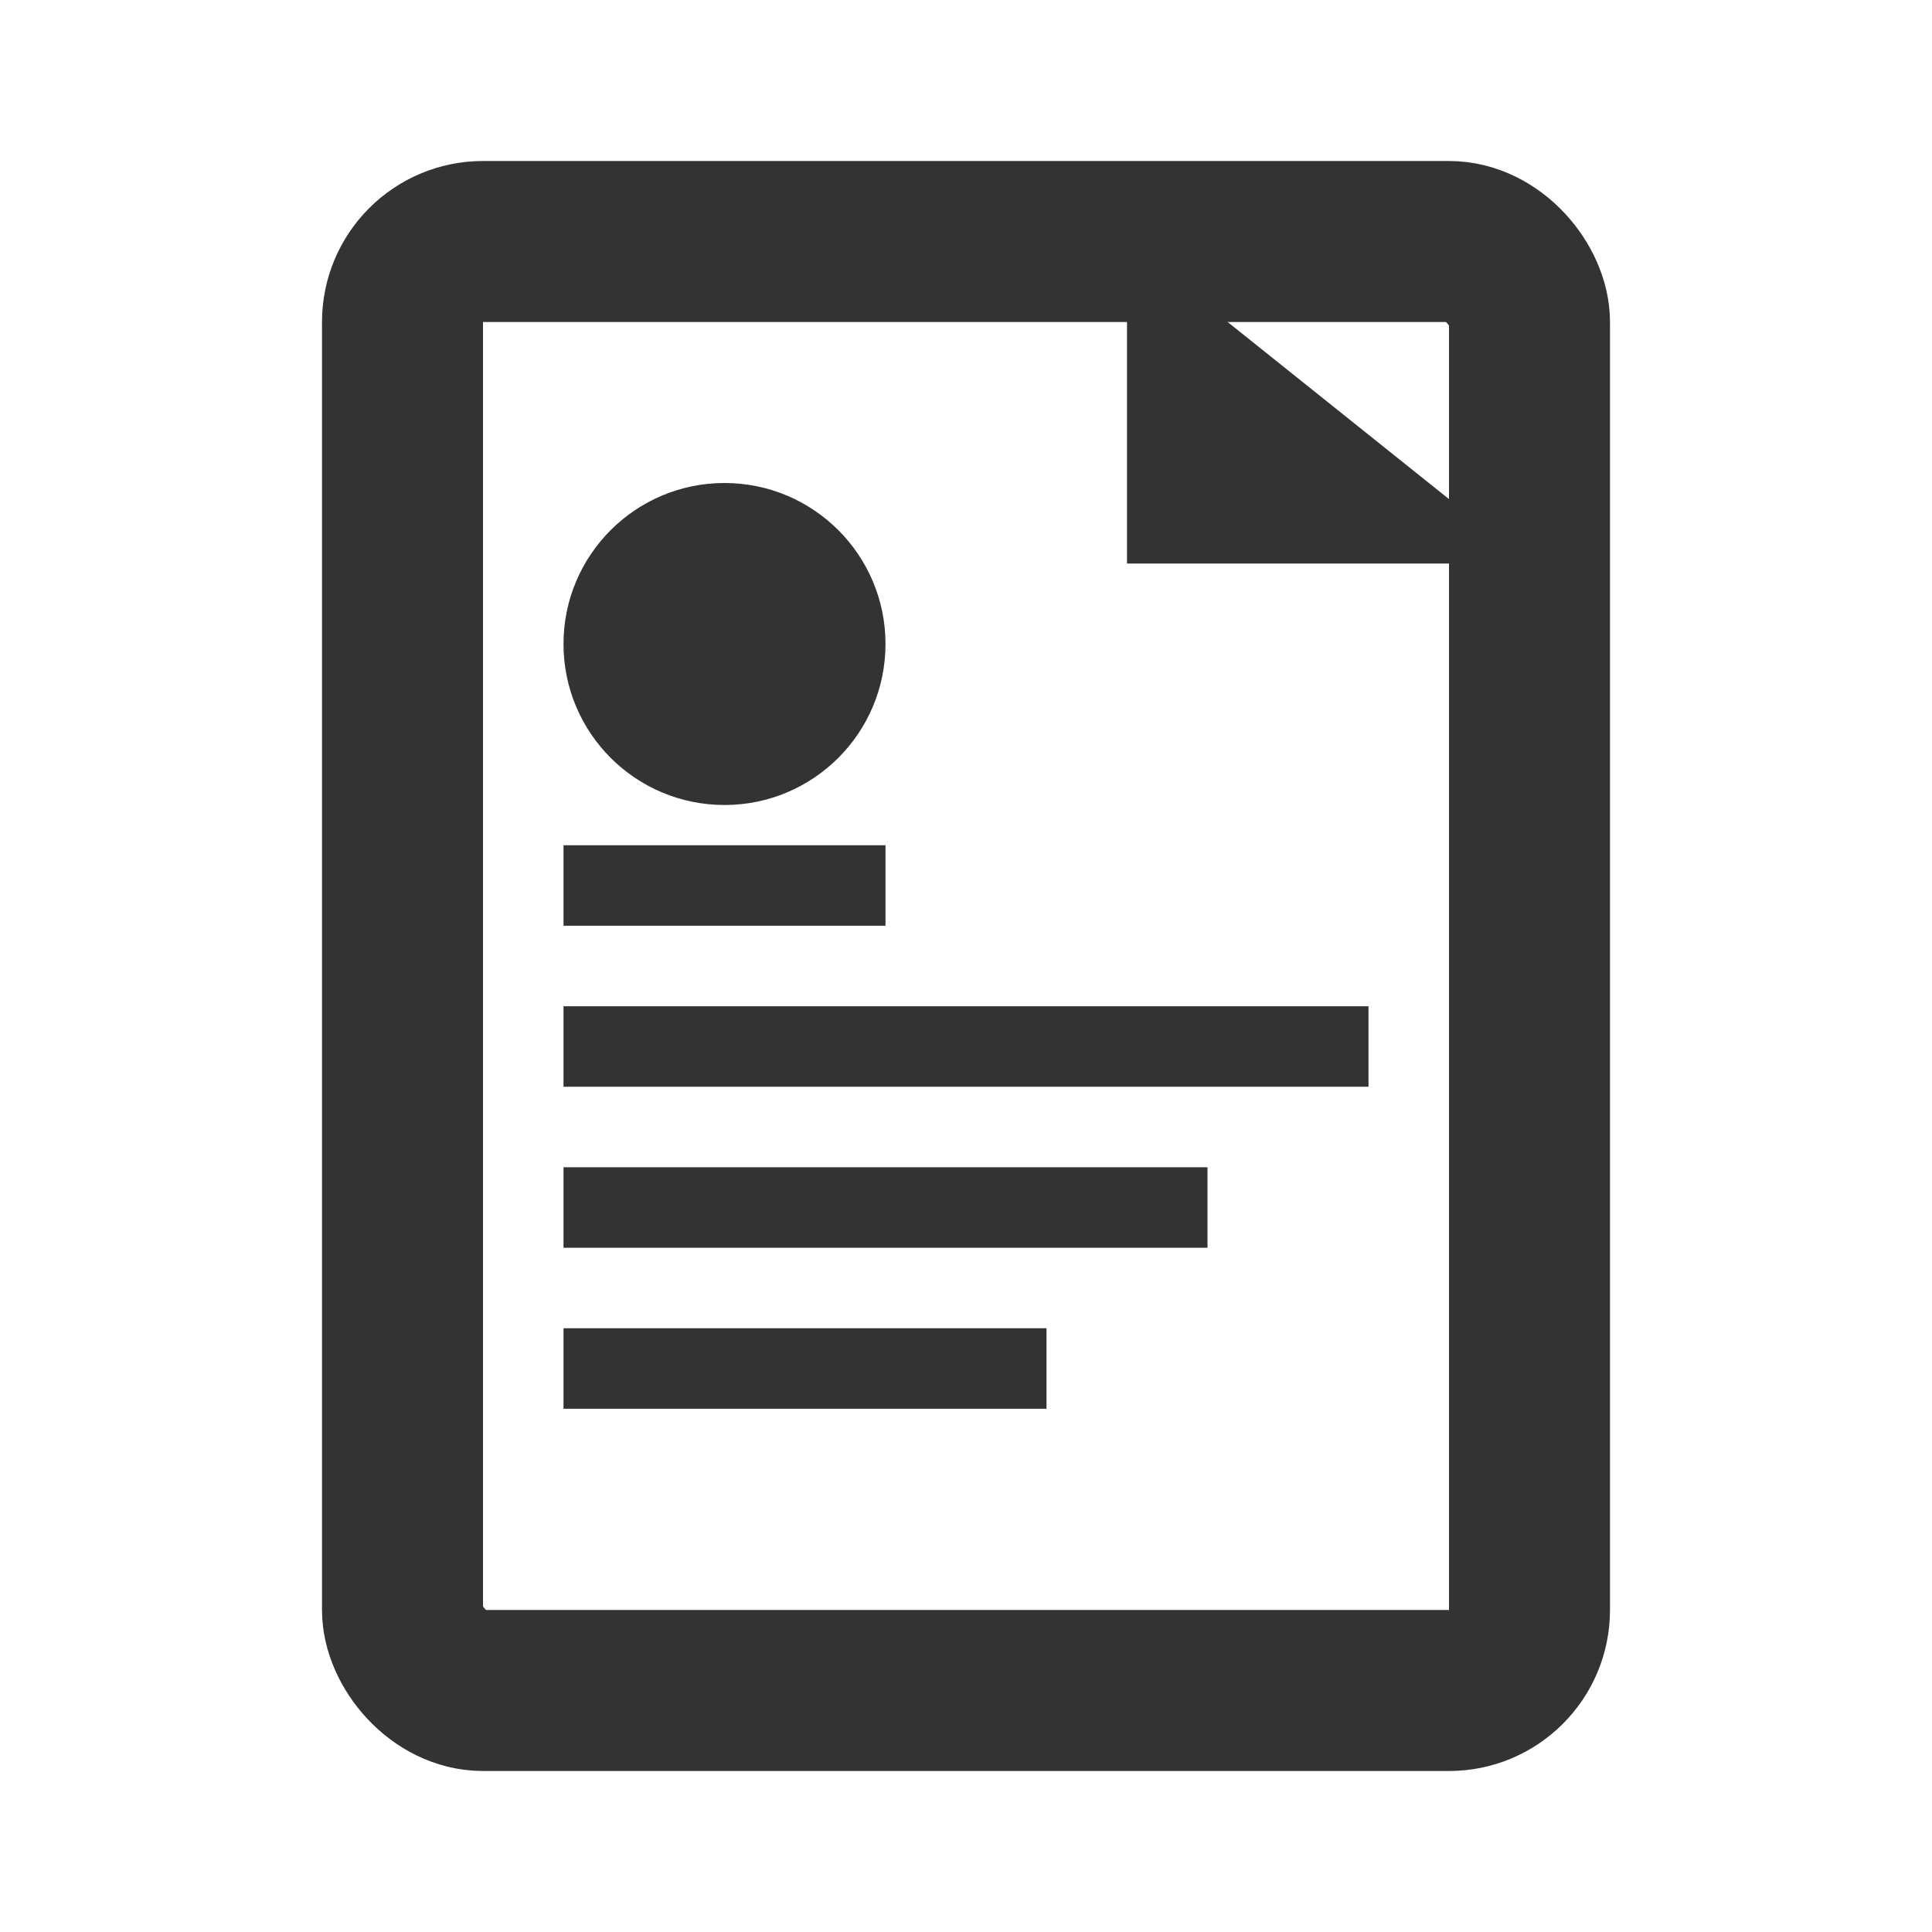 <svg width="24" height="24" viewBox="0 0 24 24" fill="none" xmlns="http://www.w3.org/2000/svg">
<rect x="5" y="3" width="14" height="18" rx="1" stroke="#333333" stroke-width="2"/>
<path d="M19 7L14 3V7H19Z" fill="#333333"/>
<circle cx="9" cy="8" r="2" fill="#333333"/>
<line x1="7" y1="11" x2="11" y2="11" stroke="#333333" stroke-width="1"/>
<line x1="7" y1="13" x2="17" y2="13" stroke="#333333" stroke-width="1"/>
<line x1="7" y1="15" x2="15" y2="15" stroke="#333333" stroke-width="1"/>
<line x1="7" y1="17" x2="13" y2="17" stroke="#333333" stroke-width="1"/>
</svg>

